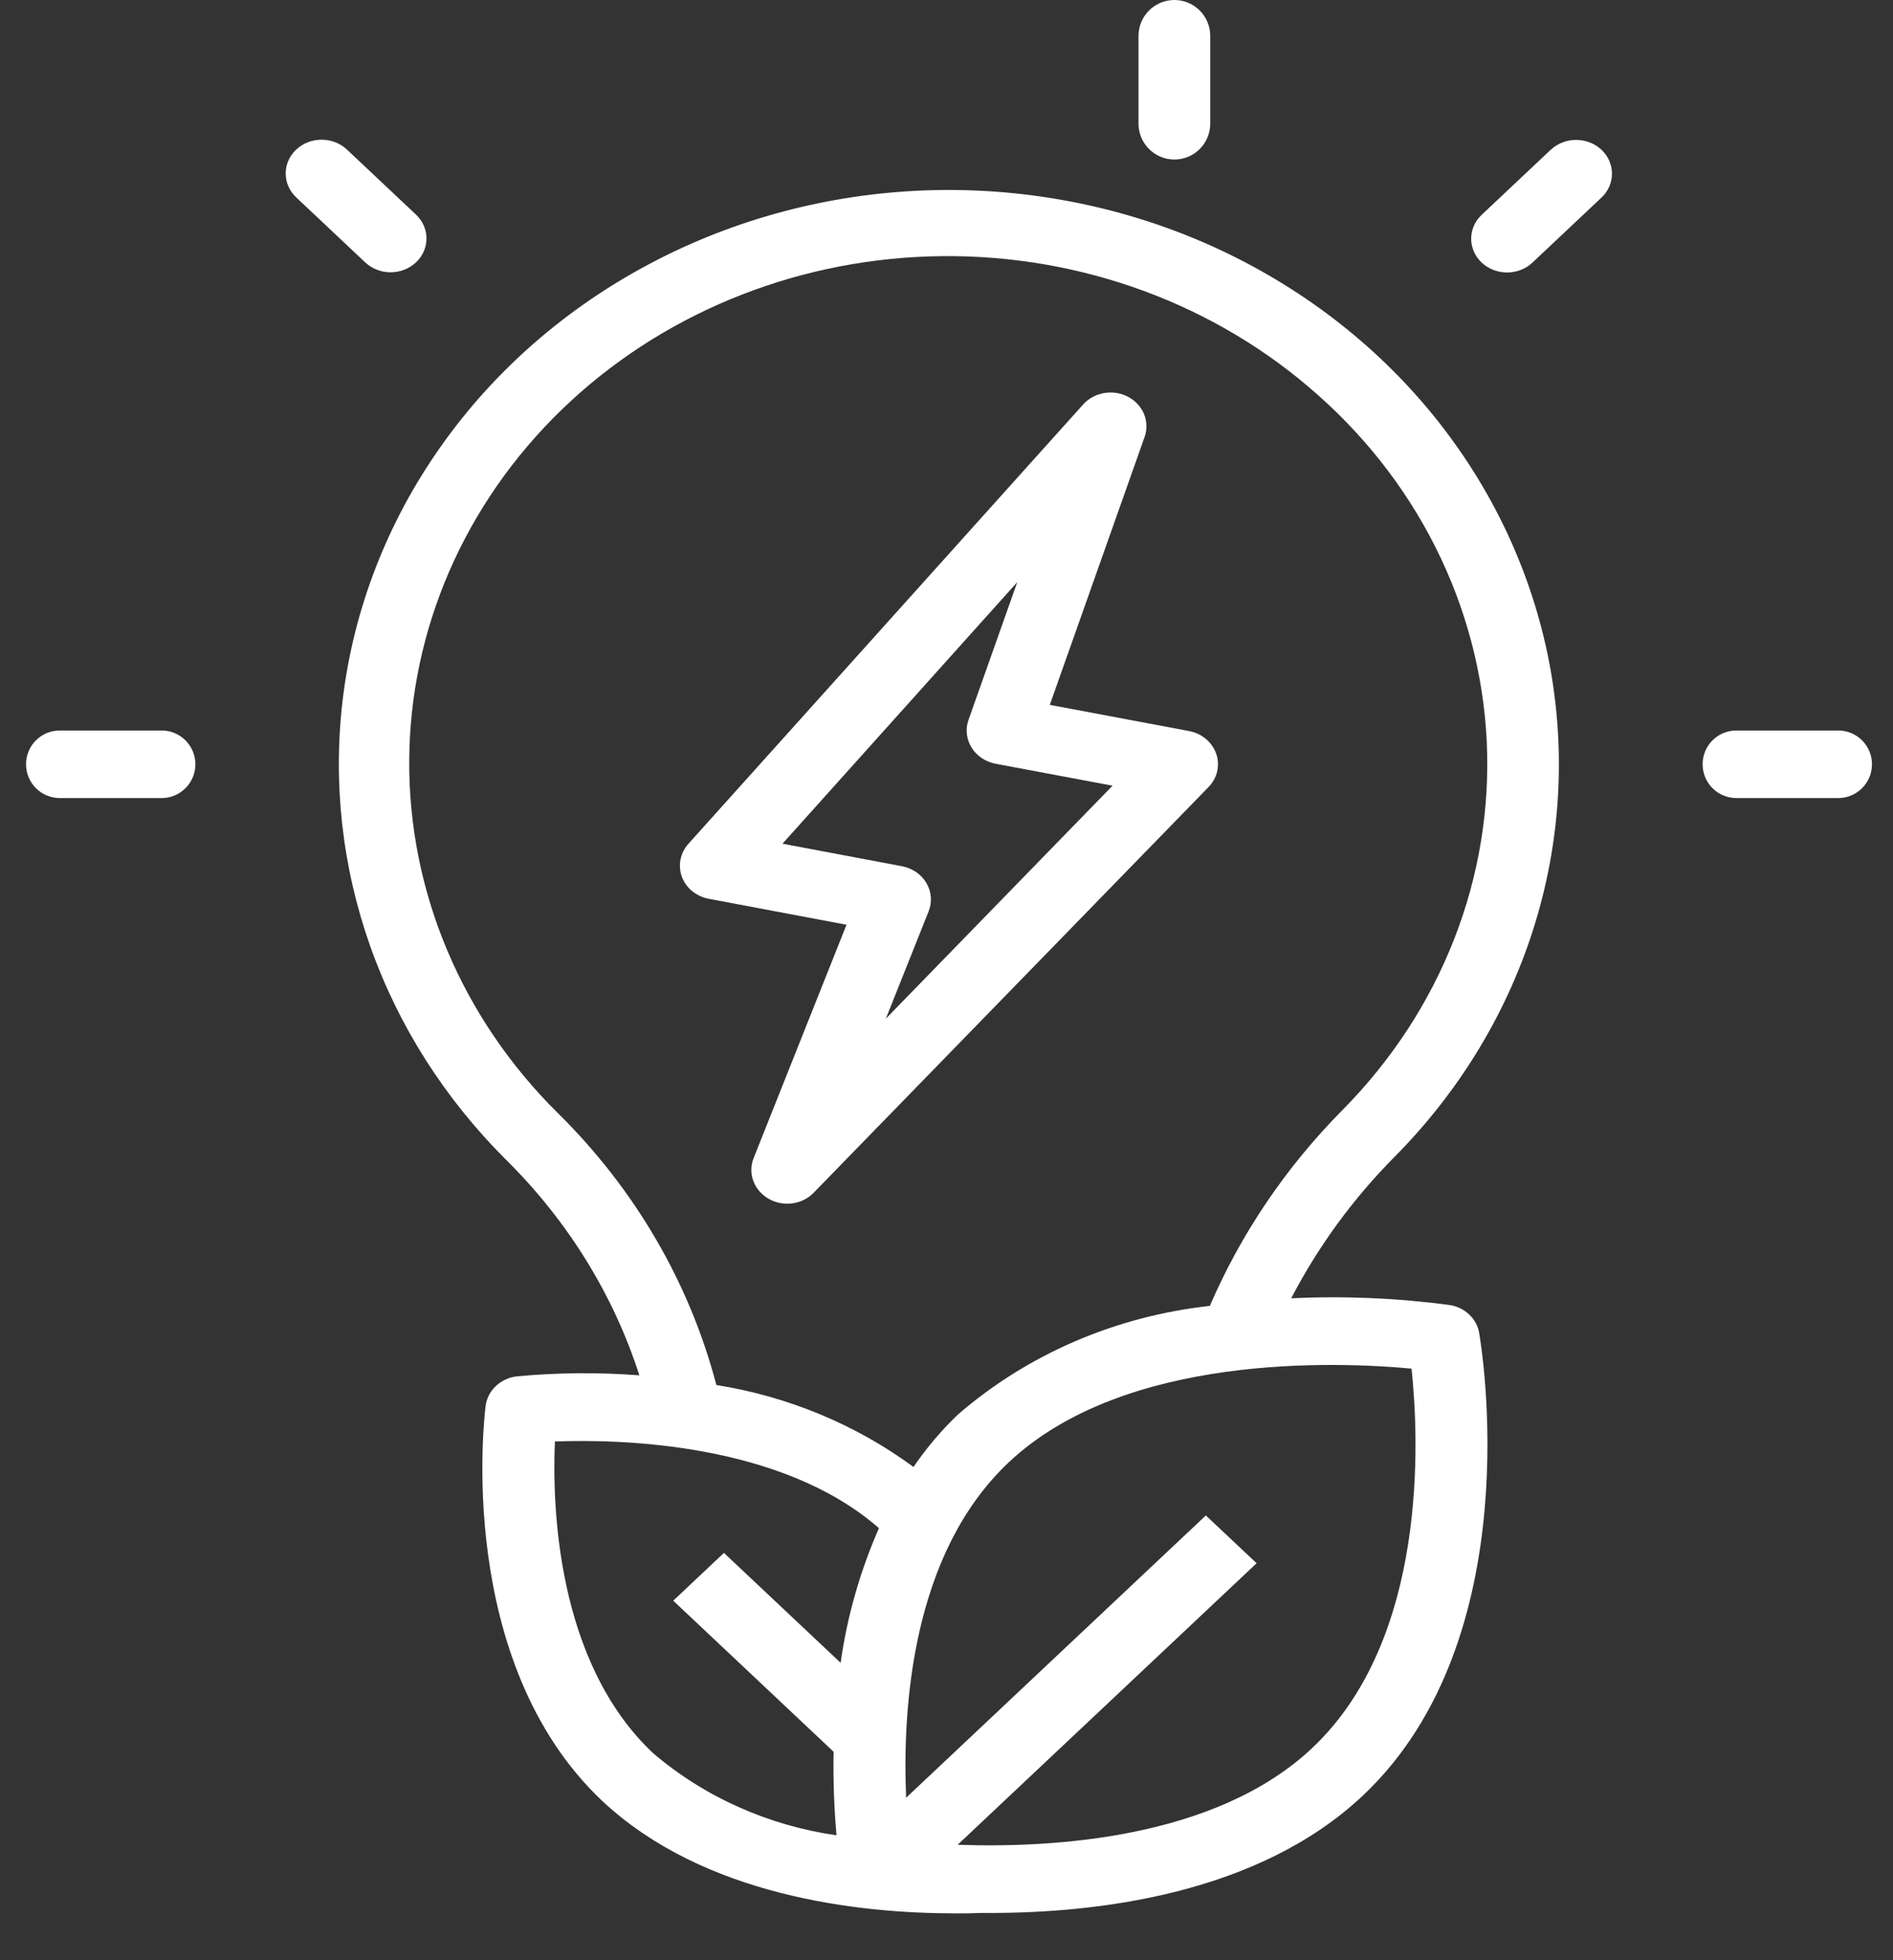 <svg xmlns="http://www.w3.org/2000/svg" width="28" height="29" viewBox="0 0 28 29" fill="none"><rect x="0" y="0" width="28" height="29" fill="#333333" stroke="none"/><path d="M16.84 0.531C16.84 0.238 17.078 0 17.371 0C17.664 0 17.901 0.238 17.901 0.531V1.829C17.901 2.122 17.664 2.36 17.371 2.36C17.078 2.36 16.84 2.122 16.84 1.829V0.531Z" fill="white"></path><path d="M25.184 11.307C25.184 11.03 25.407 10.807 25.684 10.807H27.189C27.465 10.807 27.689 11.03 27.689 11.307C27.689 11.583 27.465 11.807 27.189 11.807H25.684C25.407 11.807 25.184 11.583 25.184 11.307Z" fill="white"></path><path d="M0.385 11.307C0.385 11.03 0.609 10.807 0.885 10.807H2.39C2.666 10.807 2.89 11.03 2.89 11.307C2.89 11.583 2.666 11.807 2.39 11.807H0.885C0.609 11.807 0.385 11.583 0.385 11.307Z" fill="white"></path><path d="M4.381 2.92C4.174 2.725 4.174 2.408 4.381 2.213C4.588 2.018 4.925 2.018 5.132 2.213L6.153 3.175C6.36 3.37 6.36 3.686 6.153 3.882C5.945 4.077 5.609 4.077 5.402 3.882L4.381 2.92Z" fill="white"></path><path d="M21.916 3.885C21.709 3.69 21.709 3.373 21.916 3.178L22.937 2.216C23.145 2.021 23.481 2.021 23.688 2.216C23.895 2.411 23.895 2.728 23.688 2.923L22.667 3.885C22.46 4.08 22.124 4.08 21.916 3.885Z" fill="white"></path><path d="M5.07 10.342C4.921 11.575 5.06 12.823 5.477 14.001C5.894 15.178 6.579 16.255 7.484 17.157C8.397 18.06 9.073 19.152 9.457 20.347C8.854 20.301 8.248 20.306 7.647 20.362C7.529 20.375 7.419 20.426 7.335 20.505C7.251 20.584 7.198 20.687 7.183 20.798C7.164 20.952 6.726 24.58 8.906 26.642C10.413 28.054 12.697 28.307 14.128 28.307C14.252 28.307 14.367 28.307 14.476 28.301H14.642C16.254 28.301 18.616 28.017 20.158 26.565C22.637 24.23 21.91 19.898 21.878 19.715C21.86 19.612 21.807 19.518 21.729 19.445C21.651 19.372 21.55 19.323 21.441 19.307C20.666 19.203 19.881 19.17 19.099 19.207C19.498 18.439 20.015 17.731 20.635 17.107C21.608 16.123 22.319 14.937 22.711 13.644C23.103 12.352 23.164 10.99 22.889 9.671C22.613 8.352 22.01 7.114 21.128 6.057C20.246 5 19.11 4.156 17.815 3.592C16.519 3.029 15.1 2.764 13.674 2.817C12.248 2.871 10.856 3.242 9.613 3.901C8.369 4.56 7.308 5.487 6.519 6.607C5.729 7.726 5.232 9.006 5.07 10.342ZM12.434 24.6L10.708 22.974L9.958 23.681L12.33 25.916C12.322 26.328 12.337 26.741 12.373 27.152C11.36 27.006 10.415 26.583 9.657 25.934C8.227 24.584 8.167 22.262 8.208 21.326C9.18 21.289 11.556 21.345 13.001 22.608C12.721 23.245 12.53 23.915 12.434 24.6ZM20.879 20.25C20.988 21.283 21.128 24.242 19.408 25.862C17.981 27.206 15.569 27.342 14.165 27.292L18.587 23.127L17.836 22.42L13.403 26.596C13.346 25.276 13.485 22.986 14.92 21.635C16.638 20.016 19.782 20.145 20.879 20.248V20.25ZM19.351 5.72C20.139 6.385 20.779 7.192 21.232 8.094C21.685 8.995 21.943 9.973 21.991 10.969C22.038 11.965 21.874 12.961 21.508 13.896C21.142 14.832 20.581 15.69 19.859 16.42C19.022 17.265 18.357 18.248 17.895 19.32C16.504 19.472 15.2 20.034 14.169 20.927C13.922 21.163 13.702 21.424 13.512 21.703C12.662 21.077 11.66 20.66 10.596 20.49C10.2 18.98 9.393 17.594 8.253 16.469C6.832 15.064 6.043 13.195 6.053 11.255C6.063 9.314 6.871 7.453 8.308 6.061C9.744 4.67 11.697 3.857 13.756 3.793C15.815 3.729 17.82 4.419 19.35 5.719L19.351 5.72Z" fill="white"></path><path d="M10.479 13.296L12.521 13.681L11.148 17.131C11.104 17.24 11.102 17.36 11.142 17.47C11.182 17.58 11.262 17.673 11.367 17.734C11.472 17.795 11.596 17.819 11.719 17.803C11.841 17.787 11.953 17.731 12.036 17.645L17.875 11.645C17.939 11.58 17.983 11.5 18.003 11.414C18.023 11.327 18.019 11.237 17.99 11.153C17.961 11.069 17.909 10.993 17.839 10.934C17.769 10.875 17.684 10.834 17.592 10.816L15.528 10.428L16.93 6.465C16.969 6.354 16.966 6.235 16.922 6.126C16.877 6.018 16.794 5.928 16.687 5.871C16.579 5.814 16.454 5.794 16.332 5.815C16.211 5.835 16.101 5.895 16.021 5.984L10.183 12.483C10.123 12.55 10.083 12.629 10.066 12.714C10.049 12.8 10.056 12.888 10.085 12.97C10.115 13.052 10.168 13.125 10.236 13.182C10.306 13.239 10.389 13.279 10.479 13.296ZM15.047 8.612L14.326 10.649C14.302 10.716 14.293 10.787 14.301 10.858C14.309 10.929 14.332 10.997 14.37 11.059C14.408 11.12 14.459 11.173 14.52 11.215C14.582 11.256 14.652 11.285 14.726 11.299L16.456 11.624L13.103 15.07L13.735 13.484C13.762 13.416 13.774 13.344 13.768 13.272C13.763 13.199 13.741 13.129 13.704 13.066C13.667 13.002 13.616 12.947 13.554 12.904C13.492 12.861 13.421 12.831 13.346 12.816L11.574 12.482L15.047 8.612Z" fill="white"></path></svg>